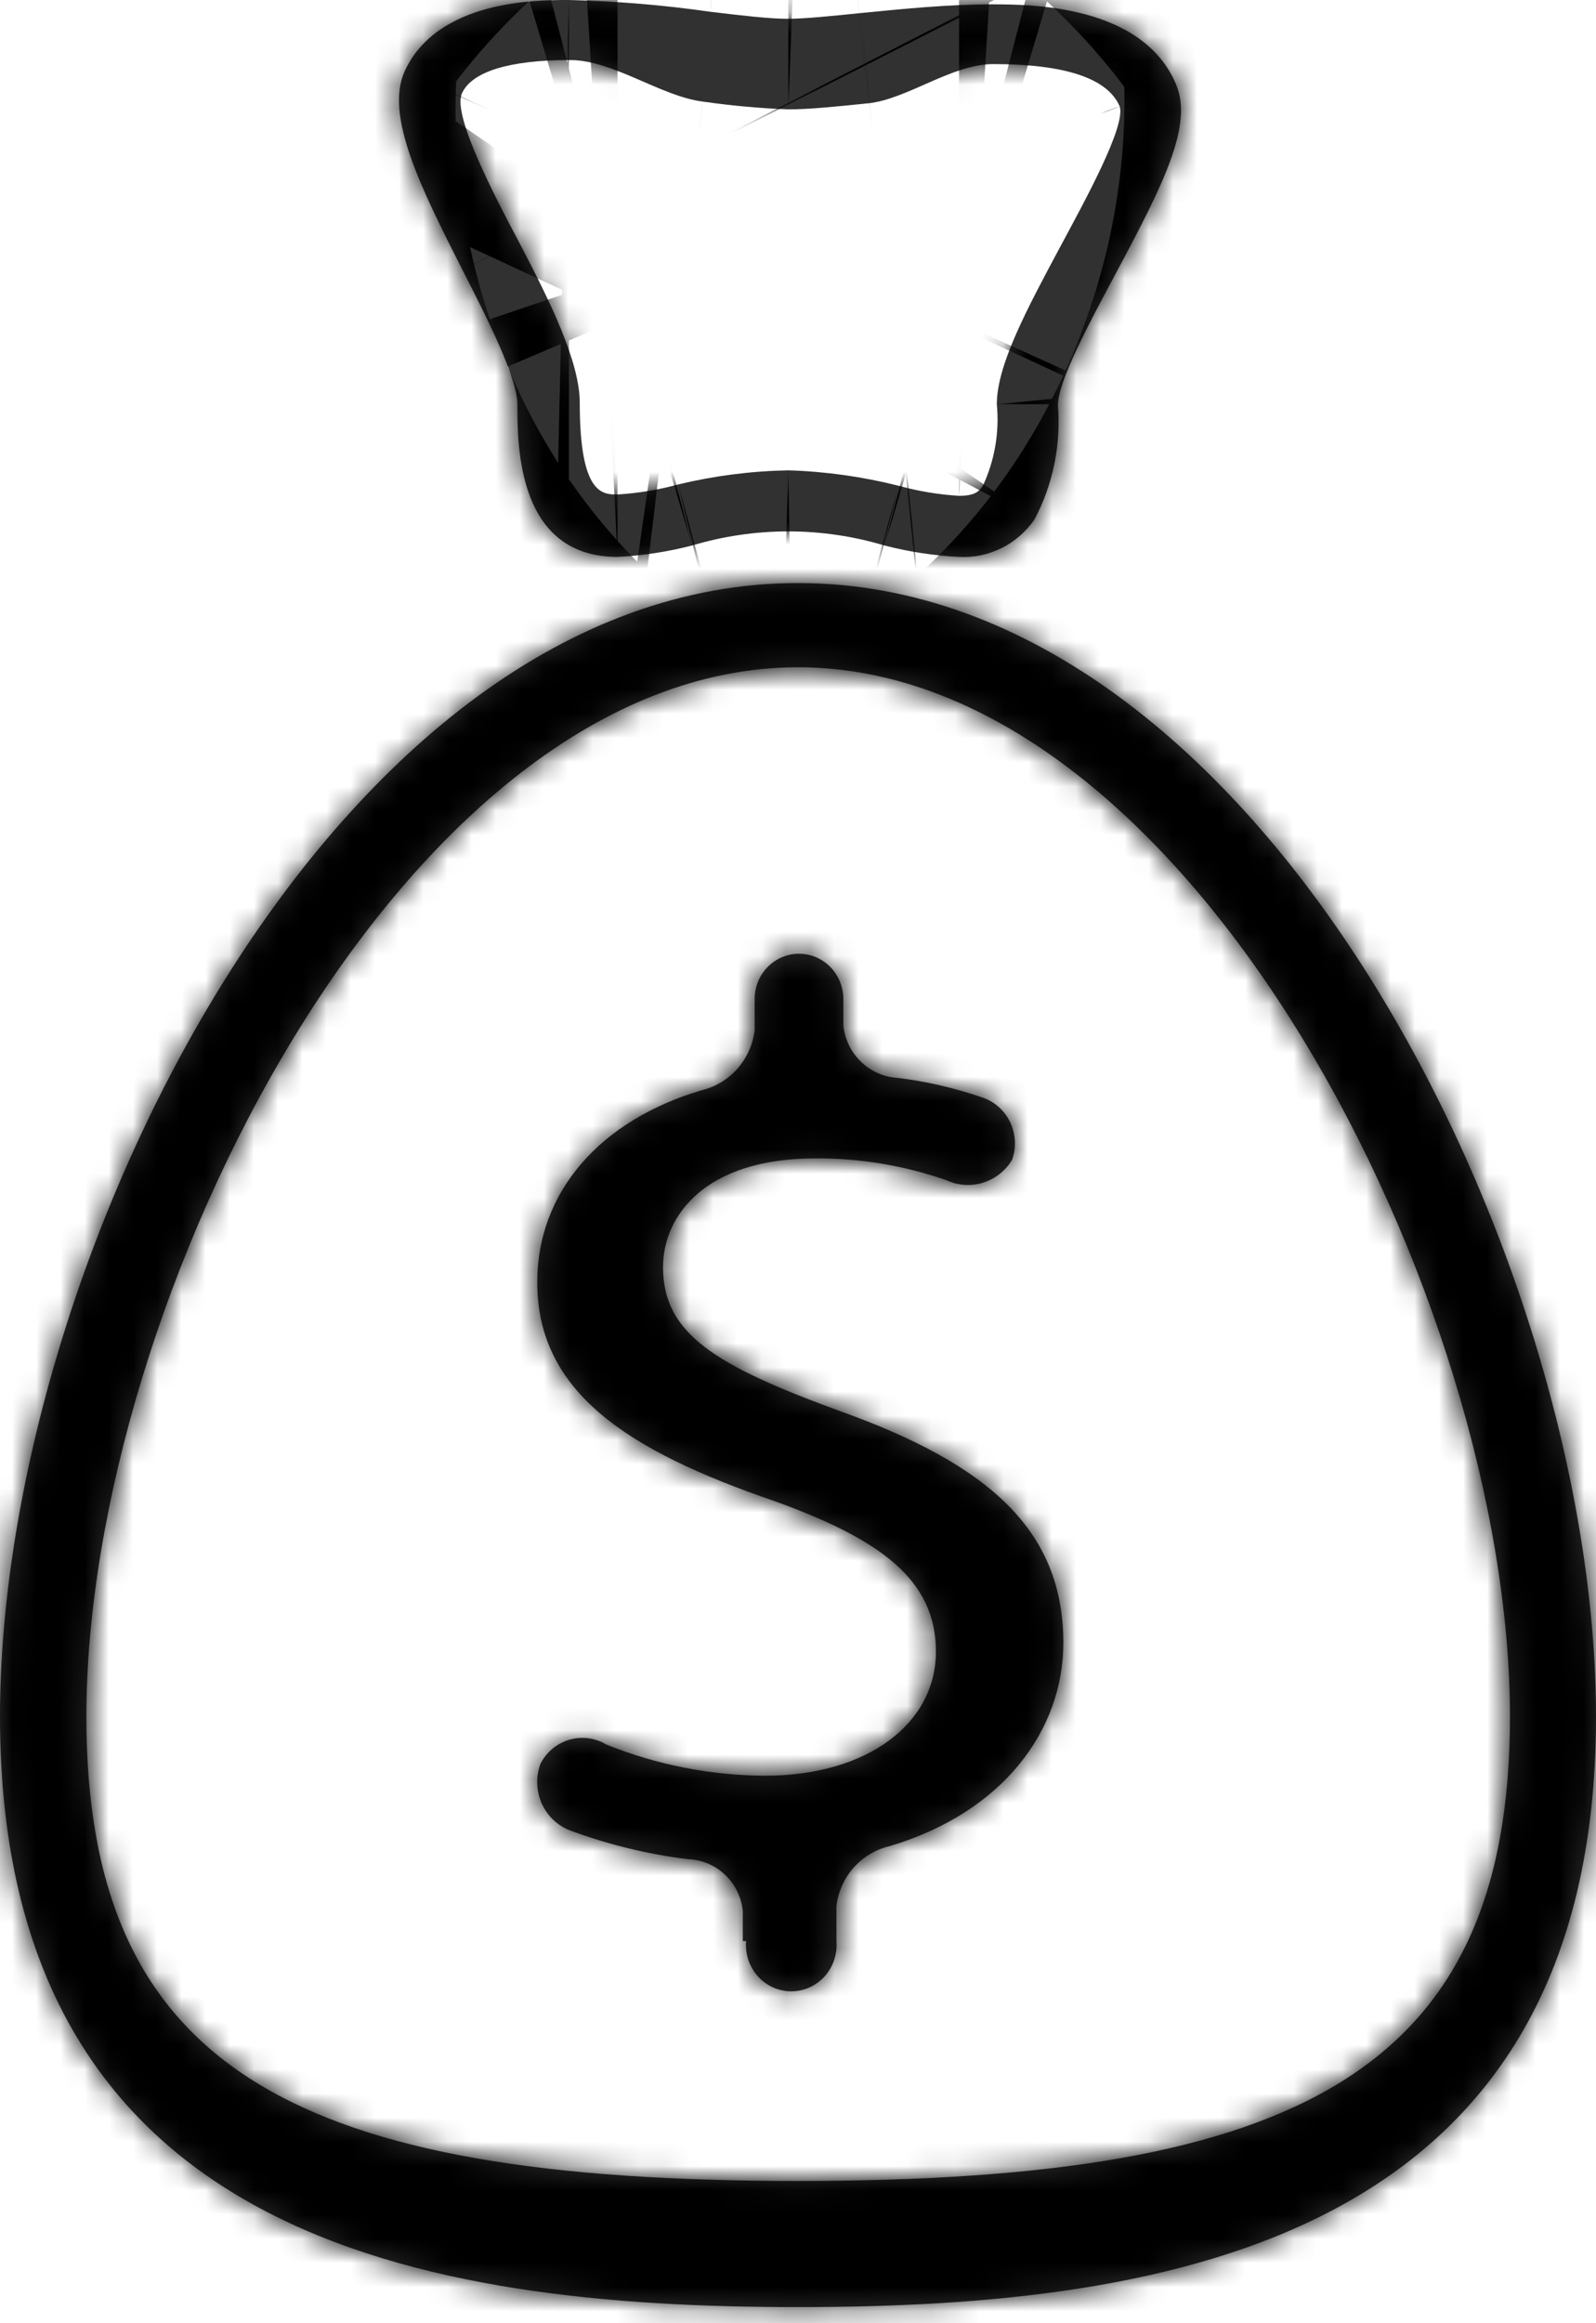 <svg width="66" height="96" viewBox="0 0 66 96" fill="none" xmlns="http://www.w3.org/2000/svg">
<mask id="path-1-inside-1_7071_804" fill="white">
<path d="M33 95.333C17.641 95.333 0 92.561 0 70.935C0 52.068 13.865 24.093 33 24.093C52.135 24.093 66 52.068 66 70.935C66 92.561 48.373 95.333 33 95.333ZM33 27.573C16.704 27.573 3.572 53.815 3.572 70.935C3.572 85.602 12.372 90.121 33 90.121C53.628 90.121 62.442 85.602 62.442 70.935C62.442 53.815 49.255 27.573 33 27.573Z"/>
</mask>
<path d="M33 95.333C17.641 95.333 0 92.561 0 70.935C0 52.068 13.865 24.093 33 24.093C52.135 24.093 66 52.068 66 70.935C66 92.561 48.373 95.333 33 95.333ZM33 27.573C16.704 27.573 3.572 53.815 3.572 70.935C3.572 85.602 12.372 90.121 33 90.121C53.628 90.121 62.442 85.602 62.442 70.935C62.442 53.815 49.255 27.573 33 27.573Z" fill="#313131"/>
<path d="M33 95.333V75.333C29.681 75.333 26.843 75.177 24.461 74.803C22.042 74.424 20.752 73.918 20.196 73.62C19.832 73.425 20.116 73.519 20.344 73.918C20.528 74.238 20 73.602 20 70.935H0H-20C-20 79.081 -18.323 86.901 -14.351 93.823C-10.335 100.824 -4.682 105.666 1.285 108.867C12.321 114.789 24.962 115.333 33 115.333V95.333ZM0 70.935H20C20 65.647 22.191 57.574 26.274 51.056C30.734 43.936 33.708 44.093 33 44.093V24.093V4.093C13.158 4.093 -0.368 18.238 -7.625 29.822C-15.258 42.008 -20 57.355 -20 70.935H0ZM33 24.093V44.093C32.292 44.093 35.266 43.936 39.726 51.056C43.809 57.574 46 65.647 46 70.935H66H86C86 57.355 81.258 42.008 73.625 29.822C66.368 18.238 52.842 4.093 33 4.093V24.093ZM66 70.935H46C46 73.604 45.472 74.242 45.655 73.922C45.884 73.523 46.168 73.427 45.807 73.621C45.254 73.918 43.965 74.424 41.545 74.803C39.163 75.177 36.323 75.333 33 75.333V95.333V115.333C41.042 115.333 53.686 114.789 64.722 108.866C70.69 105.664 76.341 100.82 80.356 93.819C84.325 86.897 86 79.078 86 70.935H66ZM33 27.573V7.573C13.977 7.573 1.405 22.108 -4.888 32.4C-11.801 43.706 -16.428 58.111 -16.428 70.935H3.572H23.572C23.572 66.638 25.51 59.362 29.238 53.267C31.011 50.367 32.669 48.607 33.771 47.754C34.824 46.939 34.51 47.572 33 47.572V27.573ZM3.572 70.935H-16.428C-16.428 82.731 -12.474 95.284 0.01 103.025C9.954 109.191 22.369 110.121 33 110.121V90.121V70.121C28.465 70.121 25.309 69.864 23.151 69.486C20.959 69.102 20.601 68.727 21.09 69.03C21.882 69.522 22.863 70.515 23.428 71.74C23.855 72.664 23.572 72.716 23.572 70.935H3.572ZM33 90.121V110.121C43.633 110.121 56.046 109.191 65.991 103.028C78.477 95.292 82.442 82.742 82.442 70.935H62.442H42.442C42.442 72.713 42.159 72.658 42.586 71.732C43.153 70.507 44.133 69.516 44.922 69.027C45.408 68.726 45.046 69.101 42.852 69.485C40.692 69.864 37.535 70.121 33 70.121V90.121ZM62.442 70.935H82.442C82.442 58.094 77.79 43.684 70.872 32.388C64.58 22.114 52.006 7.573 33 7.573V27.573V47.572C31.47 47.572 31.151 46.931 32.212 47.753C33.319 48.61 34.983 50.376 36.761 53.279C40.5 59.384 42.442 66.655 42.442 70.935H62.442Z" fill="black" mask="url(#path-1-inside-1_7071_804)"/>
<mask id="path-3-inside-2_7071_804" fill="white">
<path d="M39.66 23.012C38.62 22.959 37.587 22.802 36.577 22.541C33.979 21.764 31.217 21.764 28.619 22.541C27.61 22.802 26.577 22.959 25.537 23.012C21.395 23.012 21.395 18.423 21.395 16.704C21.395 15.623 20.186 13.225 19.127 11.159C17.388 7.735 15.908 4.769 16.736 2.939C18.095 -6.61022e-06 22.169 0 23.527 0C25.481 0.046 27.43 0.208 29.366 0.485C30.629 0.638 31.811 0.776 32.557 0.776C33.304 0.776 34.35 0.665 35.586 0.541C37.27 0.374 39.185 0.18 41.018 0.18C42.566 0.18 47.251 0.18 48.636 3.493C49.343 5.171 48.134 7.583 46.097 11.381C45.051 13.336 43.748 15.762 43.748 16.746C43.88 18.379 43.545 20.017 42.783 21.459C42.434 21.967 41.965 22.376 41.418 22.648C40.872 22.919 40.267 23.045 39.66 23.012ZM32.598 19.435C34.137 19.482 35.667 19.696 37.161 20.073C37.978 20.298 38.815 20.437 39.66 20.489C40.325 20.489 40.502 20.295 40.651 20.059C41.136 19.015 41.334 17.855 41.222 16.704C41.222 15.096 42.444 12.809 43.856 10.175C44.861 8.304 46.572 5.198 46.301 4.394C45.812 3.244 44.06 2.648 41.072 2.648C39.361 2.648 37.514 4.103 35.898 4.27C34.54 4.408 33.467 4.519 32.598 4.519C31.421 4.474 30.247 4.368 29.081 4.2C27.343 3.992 25.36 2.481 23.567 2.481C21.041 2.481 19.493 2.967 19.099 3.868C18.706 4.769 20.457 8.11 21.435 9.953C22.793 12.532 23.975 14.972 23.975 16.649C23.975 20.433 24.912 20.433 25.537 20.433C26.386 20.381 27.227 20.242 28.049 20.018C29.541 19.659 31.066 19.464 32.598 19.435Z"/>
</mask>
<path d="M39.66 23.012C38.62 22.959 37.587 22.802 36.577 22.541C33.979 21.764 31.217 21.764 28.619 22.541C27.61 22.802 26.577 22.959 25.537 23.012C21.395 23.012 21.395 18.423 21.395 16.704C21.395 15.623 20.186 13.225 19.127 11.159C17.388 7.735 15.908 4.769 16.736 2.939C18.095 -6.61022e-06 22.169 0 23.527 0C25.481 0.046 27.43 0.208 29.366 0.485C30.629 0.638 31.811 0.776 32.557 0.776C33.304 0.776 34.35 0.665 35.586 0.541C37.27 0.374 39.185 0.18 41.018 0.18C42.566 0.18 47.251 0.18 48.636 3.493C49.343 5.171 48.134 7.583 46.097 11.381C45.051 13.336 43.748 15.762 43.748 16.746C43.88 18.379 43.545 20.017 42.783 21.459C42.434 21.967 41.965 22.376 41.418 22.648C40.872 22.919 40.267 23.045 39.66 23.012ZM32.598 19.435C34.137 19.482 35.667 19.696 37.161 20.073C37.978 20.298 38.815 20.437 39.66 20.489C40.325 20.489 40.502 20.295 40.651 20.059C41.136 19.015 41.334 17.855 41.222 16.704C41.222 15.096 42.444 12.809 43.856 10.175C44.861 8.304 46.572 5.198 46.301 4.394C45.812 3.244 44.06 2.648 41.072 2.648C39.361 2.648 37.514 4.103 35.898 4.27C34.54 4.408 33.467 4.519 32.598 4.519C31.421 4.474 30.247 4.368 29.081 4.2C27.343 3.992 25.36 2.481 23.567 2.481C21.041 2.481 19.493 2.967 19.099 3.868C18.706 4.769 20.457 8.11 21.435 9.953C22.793 12.532 23.975 14.972 23.975 16.649C23.975 20.433 24.912 20.433 25.537 20.433C26.386 20.381 27.227 20.242 28.049 20.018C29.541 19.659 31.066 19.464 32.598 19.435Z" fill="#313131"/>
<path d="M39.66 23.012L41.271 -6.945L41.22 -6.947L41.17 -6.95L39.66 23.012ZM36.577 22.541L27.989 51.285L28.526 51.446L29.069 51.586L36.577 22.541ZM28.619 22.541L36.128 51.586L36.671 51.446L37.208 51.285L28.619 22.541ZM25.537 23.012V53.012H26.292L27.046 52.974L25.537 23.012ZM19.127 11.159L-7.624 24.739L-7.596 24.794L-7.568 24.849L19.127 11.159ZM16.736 2.939L-10.497 -9.645L-10.545 -9.54L-10.593 -9.434L16.736 2.939ZM23.527 0L24.227 -29.992L23.877 -30H23.527V0ZM29.366 0.485L25.108 30.181L25.439 30.229L25.77 30.269L29.366 0.485ZM35.586 0.541L32.637 -29.314L32.605 -29.311L32.572 -29.308L35.586 0.541ZM48.636 3.493L20.958 15.065L20.972 15.1L20.987 15.134L48.636 3.493ZM46.097 11.381L19.659 -2.797L19.652 -2.784L19.644 -2.77L46.097 11.381ZM43.748 16.746H13.748V17.957L13.845 19.164L43.748 16.746ZM42.783 21.459L67.506 38.453L68.499 37.009L69.316 35.46L42.783 21.459ZM32.598 19.435L33.513 -10.551L32.78 -10.573L32.047 -10.559L32.598 19.435ZM37.161 20.073L45.128 -8.85L44.814 -8.936L44.498 -9.016L37.161 20.073ZM39.66 20.489L37.834 50.433L38.746 50.489H39.66V20.489ZM40.651 20.059L65.99 36.121L67.037 34.469L67.86 32.696L40.651 20.059ZM41.222 16.704L11.222 16.704L11.222 18.161L11.363 19.61L41.222 16.704ZM43.856 10.175L17.426 -4.018L17.422 -4.01L17.417 -4.002L43.856 10.175ZM46.301 4.394L74.723 -5.207L74.358 -6.287L73.912 -7.337L46.301 4.394ZM35.898 4.27L38.945 34.115L38.957 34.113L38.97 34.112L35.898 4.27ZM32.598 4.519L31.452 34.497L32.025 34.519H32.598V4.519ZM29.081 4.2L33.344 -25.495L32.995 -25.545L32.644 -25.587L29.081 4.2ZM21.435 9.953L47.979 -4.027L47.959 -4.064L47.939 -4.102L21.435 9.953ZM25.537 20.433V50.434H26.463L27.387 50.376L25.537 20.433ZM28.049 20.018L21.032 -9.15L20.593 -9.045L20.156 -8.926L28.049 20.018ZM39.66 23.012L41.17 -6.95C42.157 -6.9 43.134 -6.751 44.086 -6.505L36.577 22.541L29.069 51.586C32.04 52.354 35.082 52.819 38.15 52.974L39.66 23.012ZM36.577 22.541L45.166 -6.204C36.964 -8.654 28.232 -8.654 20.031 -6.204L28.619 22.541L37.208 51.285C34.203 52.183 30.994 52.183 27.989 51.285L36.577 22.541ZM28.619 22.541L21.111 -6.505C22.062 -6.75 23.039 -6.9 24.027 -6.95L25.537 23.012L27.046 52.974C30.114 52.819 33.157 52.354 36.128 51.586L28.619 22.541ZM25.537 23.012V-6.988C30.415 -6.988 36.363 -5.491 41.661 -1.334C46.577 2.523 48.903 7.078 49.954 9.843C51.678 14.378 51.395 18.209 51.395 16.704H21.395H-8.606C-8.606 16.918 -8.89 23.903 -6.13 31.163C-4.561 35.29 -1.458 41.099 4.623 45.87C11.086 50.941 18.587 53.012 25.537 53.012V23.012ZM21.395 16.704H51.395C51.395 11.756 50.19 7.879 49.783 6.597C49.211 4.794 48.576 3.266 48.141 2.273C47.281 0.309 46.298 -1.599 45.821 -2.53L19.127 11.159L-7.568 24.849C-7.311 25.351 -7.13 25.705 -6.982 26.006C-6.829 26.316 -6.794 26.401 -6.825 26.329C-6.826 26.329 -7.093 25.732 -7.405 24.747C-7.568 24.234 -7.827 23.354 -8.061 22.205C-8.276 21.141 -8.606 19.198 -8.606 16.704H21.395ZM19.127 11.159L45.877 -2.421C44.753 -4.635 44.999 -4.287 45.32 -3.357C45.534 -2.739 46.176 -0.795 46.411 2.004C46.653 4.891 46.552 9.82 44.066 15.311L16.736 2.939L-10.593 -9.434C-16.096 2.72 -12.256 13.734 -11.382 16.26C-10.093 19.986 -8.238 23.529 -7.624 24.739L19.127 11.159ZM16.736 2.939L43.969 15.523C39.371 25.474 30.811 28.557 27.965 29.326C25.072 30.109 22.818 30 23.527 30V0V-30C22.877 -30 17.907 -30.109 12.298 -28.592C6.736 -27.087 -4.54 -22.535 -10.497 -9.645L16.736 2.939ZM23.527 0L22.826 29.992C23.589 30.01 24.351 30.073 25.108 30.181L29.366 0.485L33.624 -29.211C30.51 -29.658 27.372 -29.918 24.227 -29.992L23.527 0ZM29.366 0.485L25.77 30.269C26.245 30.326 29.569 30.776 32.557 30.776V0.776V-29.224C32.918 -29.224 33.209 -29.215 33.411 -29.208C33.617 -29.2 33.775 -29.191 33.876 -29.184C33.979 -29.177 34.048 -29.172 34.078 -29.169C34.108 -29.167 34.114 -29.166 34.09 -29.168C34.035 -29.174 33.919 -29.186 33.714 -29.209C33.508 -29.233 33.272 -29.261 32.962 -29.299L29.366 0.485ZM32.557 0.776V30.776C35.219 30.776 38.211 30.428 38.599 30.389L35.586 0.541L32.572 -29.308C32.49 -29.299 32.41 -29.291 32.335 -29.284C32.258 -29.276 32.188 -29.269 32.118 -29.262C31.98 -29.248 31.861 -29.236 31.754 -29.225C31.647 -29.215 31.561 -29.206 31.491 -29.2C31.42 -29.193 31.373 -29.189 31.346 -29.187C31.317 -29.184 31.318 -29.185 31.341 -29.186C31.364 -29.188 31.422 -29.192 31.509 -29.197C31.595 -29.202 31.726 -29.208 31.893 -29.213C31.978 -29.216 32.075 -29.219 32.185 -29.221C32.294 -29.222 32.419 -29.224 32.557 -29.224V0.776ZM35.586 0.541L38.535 30.395C39.466 30.303 39.999 30.251 40.504 30.213C40.983 30.177 41.114 30.18 41.018 30.18V0.18V-29.82C37.431 -29.82 33.985 -29.447 32.637 -29.314L35.586 0.541ZM41.018 0.18V30.18C41.859 30.18 39.798 30.292 37.088 29.562C34.551 28.879 25.425 25.75 20.958 15.065L48.636 3.493L76.315 -8.079C70.463 -22.076 58.301 -26.862 52.689 -28.374C46.902 -29.932 41.725 -29.82 41.018 -29.82V0.18ZM48.636 3.493L20.987 15.134C18.881 10.132 18.654 5.517 18.939 2.272C19.204 -0.738 19.929 -2.861 20.204 -3.617C20.504 -4.441 20.719 -4.836 20.558 -4.511C20.412 -4.215 20.165 -3.741 19.659 -2.797L46.097 11.381L72.535 25.56C73.308 24.118 75.243 20.595 76.587 16.901C77.757 13.686 81.176 3.467 76.286 -8.147L48.636 3.493ZM46.097 11.381L19.644 -2.77C19.23 -1.996 18.23 -0.146 17.368 1.691C16.933 2.618 16.264 4.107 15.648 5.868C15.293 6.883 13.748 11.198 13.748 16.746H43.748H73.748C73.748 19.68 73.296 21.933 73.046 23.019C72.766 24.242 72.463 25.165 72.287 25.667C72.099 26.205 71.939 26.596 71.855 26.796C71.765 27.008 71.705 27.137 71.692 27.164C71.676 27.198 71.73 27.084 71.904 26.749C72.077 26.416 72.267 26.061 72.549 25.533L46.097 11.381ZM43.748 16.746L13.845 19.164C13.52 15.142 14.339 11.081 16.25 7.459L42.783 21.459L69.316 35.46C72.75 28.952 74.239 21.616 73.65 14.329L43.748 16.746ZM42.783 21.459L18.061 4.466C20.571 0.814 23.997 -2.194 28.064 -4.216L41.418 22.648L54.772 49.512C59.932 46.947 64.298 43.12 67.506 38.453L42.783 21.459ZM41.418 22.648L28.064 -4.216C32.136 -6.241 36.685 -7.191 41.271 -6.945L39.66 23.012L38.049 52.969C43.849 53.281 49.607 52.079 54.772 49.512L41.418 22.648ZM32.598 19.435L31.683 49.421C31.053 49.402 30.429 49.315 29.824 49.162L37.161 20.073L44.498 -9.016C40.904 -9.922 37.221 -10.438 33.513 -10.551L32.598 19.435ZM37.161 20.073L29.194 48.996C32.014 49.773 34.909 50.255 37.834 50.433L39.66 20.489L41.486 -9.455C42.721 -9.38 43.942 -9.176 45.128 -8.85L37.161 20.073ZM39.66 20.489V50.489C42.5 50.489 48.262 50.148 54.484 46.824C61.446 43.105 64.931 37.791 65.99 36.121L40.651 20.059L15.313 3.998C16.223 2.563 19.544 -2.536 26.214 -6.099C32.145 -9.267 37.486 -9.511 39.66 -9.511V20.489ZM40.651 20.059L67.86 32.696C70.607 26.782 71.709 20.254 71.081 13.799L41.222 16.704L11.363 19.61C10.958 15.456 11.666 11.248 13.442 7.423L40.651 20.059ZM41.222 16.704L71.222 16.704C71.222 19.944 70.632 22.378 70.296 23.563C69.939 24.821 69.584 25.644 69.495 25.848C69.39 26.087 69.368 26.11 69.536 25.784C69.706 25.452 69.92 25.052 70.295 24.352L43.856 10.175L17.417 -4.002C16.867 -2.976 15.582 -0.618 14.524 1.801C13.726 3.626 11.222 9.376 11.222 16.704L41.222 16.704ZM43.856 10.175L70.287 24.368C70.594 23.796 71.771 21.648 72.732 19.593C73.193 18.608 74.044 16.728 74.762 14.471C75.116 13.359 75.693 11.375 76.035 8.883C76.293 7.011 76.958 1.411 74.723 -5.207L46.301 4.394L17.878 13.995C16.701 10.51 16.407 7.495 16.344 5.525C16.28 3.494 16.44 1.831 16.594 0.711C16.892 -1.45 17.371 -3.045 17.587 -3.723C17.84 -4.52 18.068 -5.088 18.172 -5.342C18.288 -5.624 18.368 -5.794 18.382 -5.824C18.399 -5.862 18.337 -5.728 18.136 -5.346C17.927 -4.946 17.747 -4.617 17.426 -4.018L43.856 10.175ZM46.301 4.394L73.912 -7.337C68.993 -18.912 59.312 -23.625 54.169 -25.351C48.936 -27.108 44.103 -27.352 41.072 -27.352V2.648V32.648C41.029 32.648 38.566 32.701 35.078 31.53C31.68 30.39 23.119 26.551 18.69 16.126L46.301 4.394ZM41.072 2.648V-27.352C36.503 -27.352 32.85 -26.399 30.71 -25.722C28.61 -25.057 26.89 -24.292 26.406 -24.08C26.277 -24.024 26.079 -23.936 26.039 -23.919C25.954 -23.881 25.935 -23.873 25.942 -23.876C25.952 -23.88 26.021 -23.91 26.13 -23.955C26.24 -23.999 26.412 -24.068 26.633 -24.151C27.299 -24.4 29.598 -25.24 32.826 -25.573L35.898 4.27L38.97 34.112C41.073 33.895 42.868 33.507 44.26 33.135C45.651 32.763 46.815 32.36 47.663 32.043C48.508 31.727 49.213 31.43 49.646 31.243C49.87 31.146 50.069 31.059 50.203 31C50.382 30.922 50.402 30.913 50.493 30.873C50.629 30.813 50.499 30.872 50.267 30.965C50.024 31.062 49.517 31.259 48.828 31.477C48.138 31.696 47.129 31.98 45.87 32.212C44.603 32.446 42.977 32.648 41.072 32.648V2.648ZM35.898 4.27L32.852 -25.575C32.675 -25.557 32.526 -25.542 32.38 -25.527C32.237 -25.513 32.115 -25.501 32.007 -25.49C31.783 -25.468 31.662 -25.457 31.6 -25.452C31.574 -25.45 31.574 -25.45 31.596 -25.452C31.618 -25.453 31.67 -25.457 31.747 -25.461C31.824 -25.465 31.934 -25.47 32.074 -25.474C32.213 -25.477 32.389 -25.481 32.598 -25.481V4.519V34.519C35.354 34.519 38.21 34.19 38.945 34.115L35.898 4.27ZM32.598 4.519L33.744 -25.459C33.611 -25.464 33.477 -25.476 33.344 -25.495L29.081 4.2L24.818 33.896C27.017 34.212 29.232 34.413 31.452 34.497L32.598 4.519ZM29.081 4.2L32.644 -25.587C35.584 -25.235 37.66 -24.474 38.219 -24.265C38.674 -24.096 39.219 -23.856 38.216 -24.288C37.686 -24.517 35.961 -25.268 33.864 -25.921C31.741 -26.583 28.106 -27.519 23.567 -27.519V2.481V32.481C21.694 32.481 20.102 32.285 18.874 32.062C17.652 31.839 16.677 31.568 16.017 31.363C15.358 31.157 14.877 30.974 14.655 30.886C14.441 30.802 14.33 30.752 14.473 30.814C14.556 30.85 14.604 30.871 14.772 30.944C14.907 31.002 15.105 31.088 15.326 31.181C15.755 31.363 16.44 31.649 17.257 31.953C18.076 32.259 19.189 32.645 20.512 33.006C21.835 33.367 23.532 33.751 25.518 33.988L29.081 4.2ZM23.567 2.481V-27.519C20.799 -27.519 16.418 -27.301 11.623 -25.809C7.609 -24.561 -3.036 -20.397 -8.39 -8.147L19.099 3.868L46.589 15.882C41.628 27.231 31.955 30.702 29.445 31.483C26.154 32.507 23.81 32.481 23.567 32.481V2.481ZM19.099 3.868L-8.39 -8.147C-11.209 -1.697 -11.041 4 -10.886 6.315C-10.7 9.095 -10.181 11.329 -9.84 12.62C-9.152 15.216 -8.262 17.36 -7.771 18.492C-6.723 20.908 -5.499 23.197 -5.068 24.009L21.435 9.953L47.939 -4.102C47.392 -5.134 47.251 -5.437 47.277 -5.378C47.311 -5.298 47.413 -5.061 47.547 -4.699C47.67 -4.366 47.912 -3.682 48.161 -2.741C48.379 -1.919 48.818 -0.108 48.98 2.31C49.11 4.262 49.309 9.658 46.589 15.882L19.099 3.868ZM21.435 9.953L-5.108 23.933C-4.47 25.145 -4.436 25.283 -4.569 24.956C-4.659 24.737 -4.957 23.987 -5.256 22.845C-5.533 21.784 -6.025 19.586 -6.025 16.649H23.975H53.975C53.975 9.797 51.817 4.334 50.998 2.322C49.934 -0.289 48.699 -2.66 47.979 -4.027L21.435 9.953ZM23.975 16.649H-6.025C-6.025 18.677 -5.912 21.332 -5.377 24.249C-4.875 26.988 -3.704 31.659 -0.514 36.491C3.191 42.101 8.716 46.538 15.46 48.807C18.416 49.802 20.977 50.165 22.703 50.314C23.565 50.389 24.276 50.415 24.743 50.425C24.979 50.43 25.175 50.432 25.305 50.433C25.425 50.434 25.53 50.434 25.537 50.434V20.433V-9.566C24.842 -9.566 29.451 -9.791 34.598 -8.059C40.991 -5.907 46.164 -1.707 49.556 3.43C52.435 7.789 53.331 11.75 53.639 13.425C53.978 15.278 53.975 16.513 53.975 16.649H23.975ZM25.537 20.433L27.387 50.376C30.282 50.197 33.148 49.722 35.941 48.961L28.049 20.018L20.156 -8.926C21.306 -9.239 22.489 -9.435 23.686 -9.509L25.537 20.433ZM28.049 20.018L35.065 49.186C34.441 49.336 33.798 49.418 33.15 49.43L32.598 19.435L32.047 -10.559C28.333 -10.491 24.64 -10.018 21.032 -9.15L28.049 20.018Z" fill="black" mask="url(#path-3-inside-2_7071_804)"/>
<mask id="path-5-inside-3_7071_804" fill="white">
<path d="M30.718 80.209V78.962C30.657 78.388 30.395 77.857 29.981 77.465C29.567 77.073 29.028 76.847 28.464 76.827C26.805 76.624 25.174 76.228 23.602 75.648C23.34 75.553 23.099 75.404 22.894 75.212C22.688 75.02 22.523 74.788 22.406 74.53C22.29 74.272 22.225 73.993 22.216 73.709C22.207 73.424 22.253 73.141 22.353 72.876C22.476 72.638 22.645 72.427 22.85 72.258C23.055 72.088 23.292 71.963 23.546 71.889C23.799 71.815 24.065 71.794 24.327 71.828C24.589 71.862 24.841 71.95 25.069 72.086C27.162 72.929 29.391 73.366 31.642 73.375C35.865 73.375 38.703 71.226 38.703 68.246C38.703 65.265 36.395 63.602 32.008 62.021C25.951 59.942 22.217 57.53 22.217 52.983C22.217 49.268 24.797 46.301 29.007 45.053C29.576 44.92 30.092 44.612 30.485 44.171C30.879 43.73 31.13 43.177 31.207 42.586V41.283C31.207 40.786 31.4 40.31 31.744 39.959C32.088 39.608 32.554 39.411 33.04 39.411C33.527 39.411 33.993 39.608 34.337 39.959C34.681 40.31 34.874 40.786 34.874 41.283V42.378C34.937 42.953 35.199 43.486 35.612 43.882C36.025 44.278 36.562 44.511 37.128 44.541C38.297 44.685 39.448 44.95 40.564 45.331C40.82 45.407 41.058 45.536 41.263 45.711C41.468 45.885 41.637 46.099 41.758 46.342C41.879 46.585 41.949 46.851 41.966 47.123C41.983 47.394 41.944 47.667 41.854 47.923C41.58 48.378 41.153 48.714 40.653 48.87C40.152 49.026 39.614 48.99 39.138 48.769C37.39 48.159 35.553 47.854 33.706 47.868C29.129 47.868 27.418 50.266 27.418 52.359C27.418 55.132 29.605 56.435 34.765 58.32C40.876 60.51 43.972 63.227 43.972 67.885C43.972 71.49 41.487 74.886 36.788 76.286C36.218 76.418 35.701 76.725 35.308 77.166C34.914 77.608 34.663 78.162 34.589 78.754V80.209C34.611 80.473 34.579 80.739 34.495 80.99C34.411 81.24 34.277 81.471 34.102 81.666C33.926 81.861 33.713 82.017 33.475 82.123C33.237 82.23 32.981 82.285 32.721 82.285C32.462 82.285 32.205 82.23 31.967 82.123C31.73 82.017 31.516 81.861 31.341 81.666C31.165 81.471 31.031 81.24 30.948 80.99C30.864 80.739 30.832 80.473 30.854 80.209H30.718Z"/>
</mask>
<path d="M30.718 80.209V78.962C30.657 78.388 30.395 77.857 29.981 77.465C29.567 77.073 29.028 76.847 28.464 76.827C26.805 76.624 25.174 76.228 23.602 75.648C23.34 75.553 23.099 75.404 22.894 75.212C22.688 75.02 22.523 74.788 22.406 74.53C22.29 74.272 22.225 73.993 22.216 73.709C22.207 73.424 22.253 73.141 22.353 72.876C22.476 72.638 22.645 72.427 22.85 72.258C23.055 72.088 23.292 71.963 23.546 71.889C23.799 71.815 24.065 71.794 24.327 71.828C24.589 71.862 24.841 71.95 25.069 72.086C27.162 72.929 29.391 73.366 31.642 73.375C35.865 73.375 38.703 71.226 38.703 68.246C38.703 65.265 36.395 63.602 32.008 62.021C25.951 59.942 22.217 57.53 22.217 52.983C22.217 49.268 24.797 46.301 29.007 45.053C29.576 44.92 30.092 44.612 30.485 44.171C30.879 43.73 31.13 43.177 31.207 42.586V41.283C31.207 40.786 31.4 40.31 31.744 39.959C32.088 39.608 32.554 39.411 33.04 39.411C33.527 39.411 33.993 39.608 34.337 39.959C34.681 40.31 34.874 40.786 34.874 41.283V42.378C34.937 42.953 35.199 43.486 35.612 43.882C36.025 44.278 36.562 44.511 37.128 44.541C38.297 44.685 39.448 44.95 40.564 45.331C40.82 45.407 41.058 45.536 41.263 45.711C41.468 45.885 41.637 46.099 41.758 46.342C41.879 46.585 41.949 46.851 41.966 47.123C41.983 47.394 41.944 47.667 41.854 47.923C41.58 48.378 41.153 48.714 40.653 48.87C40.152 49.026 39.614 48.99 39.138 48.769C37.39 48.159 35.553 47.854 33.706 47.868C29.129 47.868 27.418 50.266 27.418 52.359C27.418 55.132 29.605 56.435 34.765 58.32C40.876 60.51 43.972 63.227 43.972 67.885C43.972 71.49 41.487 74.886 36.788 76.286C36.218 76.418 35.701 76.725 35.308 77.166C34.914 77.608 34.663 78.162 34.589 78.754V80.209C34.611 80.473 34.579 80.739 34.495 80.99C34.411 81.24 34.277 81.471 34.102 81.666C33.926 81.861 33.713 82.017 33.475 82.123C33.237 82.23 32.981 82.285 32.721 82.285C32.462 82.285 32.205 82.23 31.967 82.123C31.73 82.017 31.516 81.861 31.341 81.666C31.165 81.471 31.031 81.24 30.948 80.99C30.864 80.739 30.832 80.473 30.854 80.209H30.718Z" fill="#313131"/>
<path d="M30.718 80.209H10.718V100.209H30.718V80.209ZM30.718 78.962H50.718V77.888L50.603 76.821L30.718 78.962ZM28.464 76.827L26.036 96.679L26.895 96.784L27.76 96.814L28.464 76.827ZM23.602 75.648L30.528 56.886L30.494 56.873L30.459 56.861L23.602 75.648ZM22.353 72.876L4.593 63.678L4.043 64.741L3.623 65.862L22.353 72.876ZM25.069 72.086L14.817 89.258L16.154 90.056L17.597 90.638L25.069 72.086ZM31.642 73.375L31.562 93.375L31.602 93.375H31.642L31.642 73.375ZM32.008 62.021L38.787 43.205L38.645 43.154L38.502 43.105L32.008 62.021ZM29.007 45.053L24.447 25.58L23.881 25.713L23.324 25.878L29.007 45.053ZM31.207 42.586L51.041 45.155L51.207 43.876V42.586H31.207ZM34.874 41.283L54.874 41.283L34.874 41.283ZM34.874 42.378H14.874V43.482L14.995 44.58L34.874 42.378ZM37.128 44.541L39.582 24.692L38.872 24.604L38.159 24.567L37.128 44.541ZM40.564 45.331L34.103 64.259L34.467 64.383L34.835 64.493L40.564 45.331ZM41.854 47.923L58.982 58.249L60.035 56.502L60.714 54.579L41.854 47.923ZM39.138 48.769L47.563 30.63L46.662 30.211L45.724 29.884L39.138 48.769ZM33.706 47.868L33.706 67.868H33.777L33.849 67.867L33.706 47.868ZM34.765 58.32L27.902 77.106L27.959 77.127L28.017 77.147L34.765 58.32ZM36.788 76.286L41.283 95.774L41.897 95.633L42.5 95.453L36.788 76.286ZM34.589 78.754L14.746 76.249L14.588 77.496V78.754H34.589ZM34.589 80.209H14.588V81.044L14.658 81.876L34.589 80.209ZM32.721 82.285L32.721 102.285L32.721 82.285ZM30.854 80.209L50.784 81.876L52.596 60.209H30.854V80.209ZM30.718 80.209H50.718V78.962H30.718H10.718V80.209H30.718ZM30.718 78.962L50.603 76.821C50.039 71.579 47.637 66.641 43.733 62.944L29.981 77.465L16.229 91.987C13.152 89.073 11.274 85.198 10.833 81.102L30.718 78.962ZM29.981 77.465L43.733 62.944C39.818 59.236 34.654 57.032 29.168 56.839L28.464 76.827L27.76 96.814C23.403 96.661 19.315 94.91 16.229 91.987L29.981 77.465ZM28.464 76.827L30.892 56.974C30.772 56.96 30.651 56.931 30.528 56.886L23.602 75.648L16.676 94.411C19.697 95.526 22.837 96.287 26.036 96.679L28.464 76.827ZM23.602 75.648L30.459 56.861C32.74 57.693 34.809 58.972 36.552 60.603L22.894 75.212L9.235 89.822C11.389 91.836 13.94 93.412 16.745 94.436L23.602 75.648ZM22.894 75.212L36.552 60.603C38.295 62.232 39.678 64.177 40.64 66.313L22.406 74.53L4.172 82.747C5.367 85.4 7.082 87.809 9.235 89.822L22.894 75.212ZM22.406 74.53L40.64 66.313C41.603 68.449 42.13 70.743 42.206 73.062L22.216 73.709L2.226 74.355C2.32 77.243 2.977 80.095 4.172 82.747L22.406 74.53ZM22.216 73.709L42.206 73.062C42.281 75.382 41.902 77.702 41.082 79.89L22.353 72.876L3.623 65.862C2.605 68.581 2.133 71.467 2.226 74.355L22.216 73.709ZM22.353 72.876L40.112 82.074C39.01 84.202 37.482 86.111 35.599 87.668L22.85 72.258L10.102 56.847C7.809 58.744 5.942 61.073 4.593 63.678L22.353 72.876ZM22.85 72.258L35.599 87.668C33.714 89.227 31.517 90.399 29.132 91.093L23.546 71.889L17.959 52.685C15.066 53.527 12.396 54.95 10.102 56.847L22.85 72.258ZM23.546 71.889L29.132 91.093C26.747 91.787 24.239 91.983 21.767 91.664L24.327 71.828L26.887 51.993C23.891 51.606 20.852 51.843 17.959 52.685L23.546 71.889ZM24.327 71.828L21.767 91.664C19.295 91.345 16.931 90.52 14.817 89.258L25.069 72.086L35.321 54.913C32.751 53.379 29.882 52.379 26.887 51.993L24.327 71.828ZM25.069 72.086L17.597 90.638C22.034 92.424 26.771 93.356 31.562 93.375L31.642 73.375L31.721 53.375C32.012 53.376 32.29 53.433 32.54 53.533L25.069 72.086ZM31.642 73.375L31.642 93.375C36.944 93.375 43.158 92.045 48.602 88.042C54.402 83.778 58.703 76.768 58.703 68.246H38.703H18.703C18.703 62.704 21.585 58.258 24.91 55.814C27.88 53.631 30.563 53.375 31.642 53.375L31.642 73.375ZM38.703 68.246H58.703C58.703 60.479 55.239 53.997 50.18 49.565C46.129 46.016 41.516 44.188 38.787 43.205L32.008 62.021L25.229 80.837C26.887 81.435 25.622 81.229 23.822 79.652C22.709 78.677 21.293 77.101 20.209 74.821C19.103 72.492 18.703 70.184 18.703 68.246H38.703ZM32.008 62.021L38.502 43.105C37.463 42.748 36.933 42.514 36.732 42.416C36.513 42.308 36.994 42.511 37.764 43.163C38.596 43.867 39.833 45.156 40.818 47.145C41.836 49.201 42.217 51.265 42.217 52.983H22.217H2.217C2.217 61.872 6.331 68.962 11.919 73.692C16.558 77.619 21.937 79.709 25.514 80.938L32.008 62.021ZM22.217 52.983H42.217C42.217 56.018 41.075 58.95 39.197 61.133C37.445 63.17 35.603 63.959 34.69 64.229L29.007 45.053L23.324 25.878C12.921 28.961 2.217 38.225 2.217 52.983H22.217ZM29.007 45.053L33.567 64.527C38.188 63.444 42.311 60.961 45.414 57.481L30.485 44.171L15.557 30.862C17.873 28.264 20.964 26.396 24.447 25.58L29.007 45.053ZM30.485 44.171L45.414 57.481C48.512 54.006 50.453 49.7 51.041 45.155L31.207 42.586L11.373 40.017C11.808 36.654 13.246 33.454 15.557 30.862L30.485 44.171ZM31.207 42.586H51.207V41.283H31.207H11.207V42.586H31.207ZM31.207 41.283H51.207C51.207 45.96 49.391 50.526 46.031 53.955L31.744 39.959L17.457 25.964C13.41 30.095 11.207 35.613 11.207 41.283H31.207ZM31.744 39.959L46.031 53.955C42.657 57.399 37.993 59.411 33.04 59.411V39.411V19.411C27.116 19.411 21.518 21.818 17.457 25.964L31.744 39.959ZM33.04 39.411V59.411C28.088 59.411 23.424 57.399 20.05 53.955L34.337 39.959L48.624 25.964C44.562 21.818 38.965 19.411 33.04 19.411V39.411ZM34.337 39.959L20.05 53.955C16.69 50.526 14.874 45.96 14.874 41.283L34.874 41.283L54.874 41.283C54.874 35.613 52.671 30.095 48.624 25.964L34.337 39.959ZM34.874 41.283H14.874V42.378H34.874H54.874V41.283H34.874ZM34.874 42.378L14.995 44.58C15.569 49.758 17.933 54.637 21.767 58.315L35.612 43.882L49.457 29.449C52.465 32.334 54.306 36.147 54.752 40.176L34.874 42.378ZM35.612 43.882L21.767 58.315C25.61 62.001 30.682 64.234 36.097 64.514L37.128 44.541L38.159 24.567C42.443 24.788 46.44 26.555 49.457 29.449L35.612 43.882ZM37.128 44.541L34.674 64.389C34.477 64.365 34.285 64.321 34.103 64.259L40.564 45.331L47.024 26.403C44.61 25.579 42.116 25.005 39.582 24.692L37.128 44.541ZM40.564 45.331L34.835 64.493C32.428 63.773 30.218 62.566 28.333 60.969L41.263 45.711L54.193 30.452C51.898 28.507 49.212 27.042 46.293 26.169L40.564 45.331ZM41.263 45.711L28.333 60.969C26.45 59.373 24.932 57.423 23.852 55.253L41.758 46.342L59.663 37.431C58.341 34.776 56.487 32.396 54.193 30.452L41.263 45.711ZM41.758 46.342L23.852 55.253C22.773 53.084 22.149 50.732 22.003 48.339L41.966 47.123L61.929 45.906C61.75 42.969 60.984 40.086 59.663 37.431L41.758 46.342ZM41.966 47.123L22.003 48.339C21.857 45.945 22.192 43.54 22.994 41.267L41.854 47.923L60.714 54.579C61.697 51.793 62.108 48.843 61.929 45.906L41.966 47.123ZM41.854 47.923L24.726 37.597C26.943 33.92 30.463 31.096 34.707 29.774L40.653 48.87L46.598 67.966C51.842 66.333 56.217 62.835 58.982 58.249L41.854 47.923ZM40.653 48.87L34.707 29.774C38.96 28.45 43.543 28.763 47.563 30.63L39.138 48.769L30.712 66.907C35.684 69.217 41.345 69.601 46.598 67.966L40.653 48.87ZM39.138 48.769L45.724 29.884C41.818 28.522 37.705 27.838 33.562 27.868L33.706 47.868L33.849 67.867C33.401 67.87 32.962 67.796 32.552 67.653L39.138 48.769ZM33.706 47.868L33.706 27.868C28 27.868 21.344 29.394 15.793 34.175C10.168 39.02 7.418 45.781 7.418 52.359H27.418H47.418C47.418 56.844 45.524 61.359 41.898 64.482C38.347 67.54 34.834 67.868 33.706 67.868L33.706 47.868ZM27.418 52.359H7.418C7.418 55.813 8.134 59.703 10.15 63.525C12.112 67.245 14.743 69.834 17.035 71.58C20.948 74.562 25.518 76.235 27.902 77.106L34.765 58.32L41.628 39.534C40.537 39.136 40.03 38.921 39.838 38.832C39.602 38.723 40.276 39 41.278 39.764C42.378 40.602 44.14 42.228 45.531 44.865C46.975 47.604 47.418 50.291 47.418 52.359H27.418ZM34.765 58.32L28.017 77.147C30.026 77.867 29.074 77.872 27.531 76.332C26.605 75.407 25.599 74.059 24.88 72.3C24.166 70.554 23.973 68.985 23.973 67.885H43.972H63.972C63.972 60.396 61.192 53.415 55.79 48.023C51.171 43.412 45.615 40.963 41.513 39.493L34.765 58.32ZM43.972 67.885H23.973C23.973 64.959 25.02 62.252 26.674 60.234C28.304 58.245 30.091 57.413 31.077 57.119L36.788 76.286L42.5 95.453C54.166 91.977 63.972 81.817 63.972 67.885H43.972ZM36.788 76.286L32.294 56.797C27.646 57.87 23.497 60.36 20.38 63.856L35.308 77.166L50.236 90.476C47.906 93.09 44.791 94.965 41.283 95.774L36.788 76.286ZM35.308 77.166L20.38 63.856C17.267 67.348 15.323 71.679 14.746 76.249L34.589 78.754L54.431 81.258C54.004 84.644 52.562 87.867 50.236 90.476L35.308 77.166ZM34.589 78.754H14.588V80.209H34.589H54.589V78.754H34.589ZM34.589 80.209L14.658 81.876C14.454 79.439 14.748 76.98 15.527 74.649L34.495 80.99L53.463 87.33C54.41 84.498 54.767 81.507 54.519 78.543L34.589 80.209ZM34.495 80.99L15.527 74.649C16.306 72.317 17.561 70.149 19.233 68.29L34.102 81.666L48.971 95.041C50.994 92.793 52.516 90.163 53.463 87.33L34.495 80.99ZM34.102 81.666L19.233 68.29C20.906 66.43 22.964 64.918 25.29 63.875L33.475 82.123L41.66 100.372C44.461 99.115 46.946 97.292 48.971 95.041L34.102 81.666ZM33.475 82.123L25.29 63.875C27.618 62.831 30.149 62.285 32.721 62.285L32.721 82.285L32.721 102.285C35.812 102.285 38.857 101.629 41.66 100.372L33.475 82.123ZM32.721 82.285L32.721 62.285C35.292 62.285 37.824 62.831 40.152 63.875L31.967 82.123L23.783 100.372C26.586 101.629 29.631 102.285 32.721 102.285L32.721 82.285ZM31.967 82.123L40.152 63.875C42.478 64.918 44.536 66.43 46.21 68.29L31.341 81.666L16.472 95.041C18.496 97.292 20.981 99.115 23.783 100.372L31.967 82.123ZM31.341 81.666L46.21 68.29C47.883 70.15 49.137 72.319 49.916 74.649L30.948 80.99L11.979 87.33C12.926 90.162 14.447 92.791 16.472 95.041L31.341 81.666ZM30.948 80.99L49.916 74.649C50.695 76.98 50.988 79.439 50.784 81.876L30.854 80.209L10.924 78.543C10.676 81.507 11.033 84.498 11.979 87.33L30.948 80.99ZM30.854 80.209V60.209H30.718V80.209V100.209H30.854V80.209Z" fill="black" mask="url(#path-5-inside-3_7071_804)"/>
</svg>
